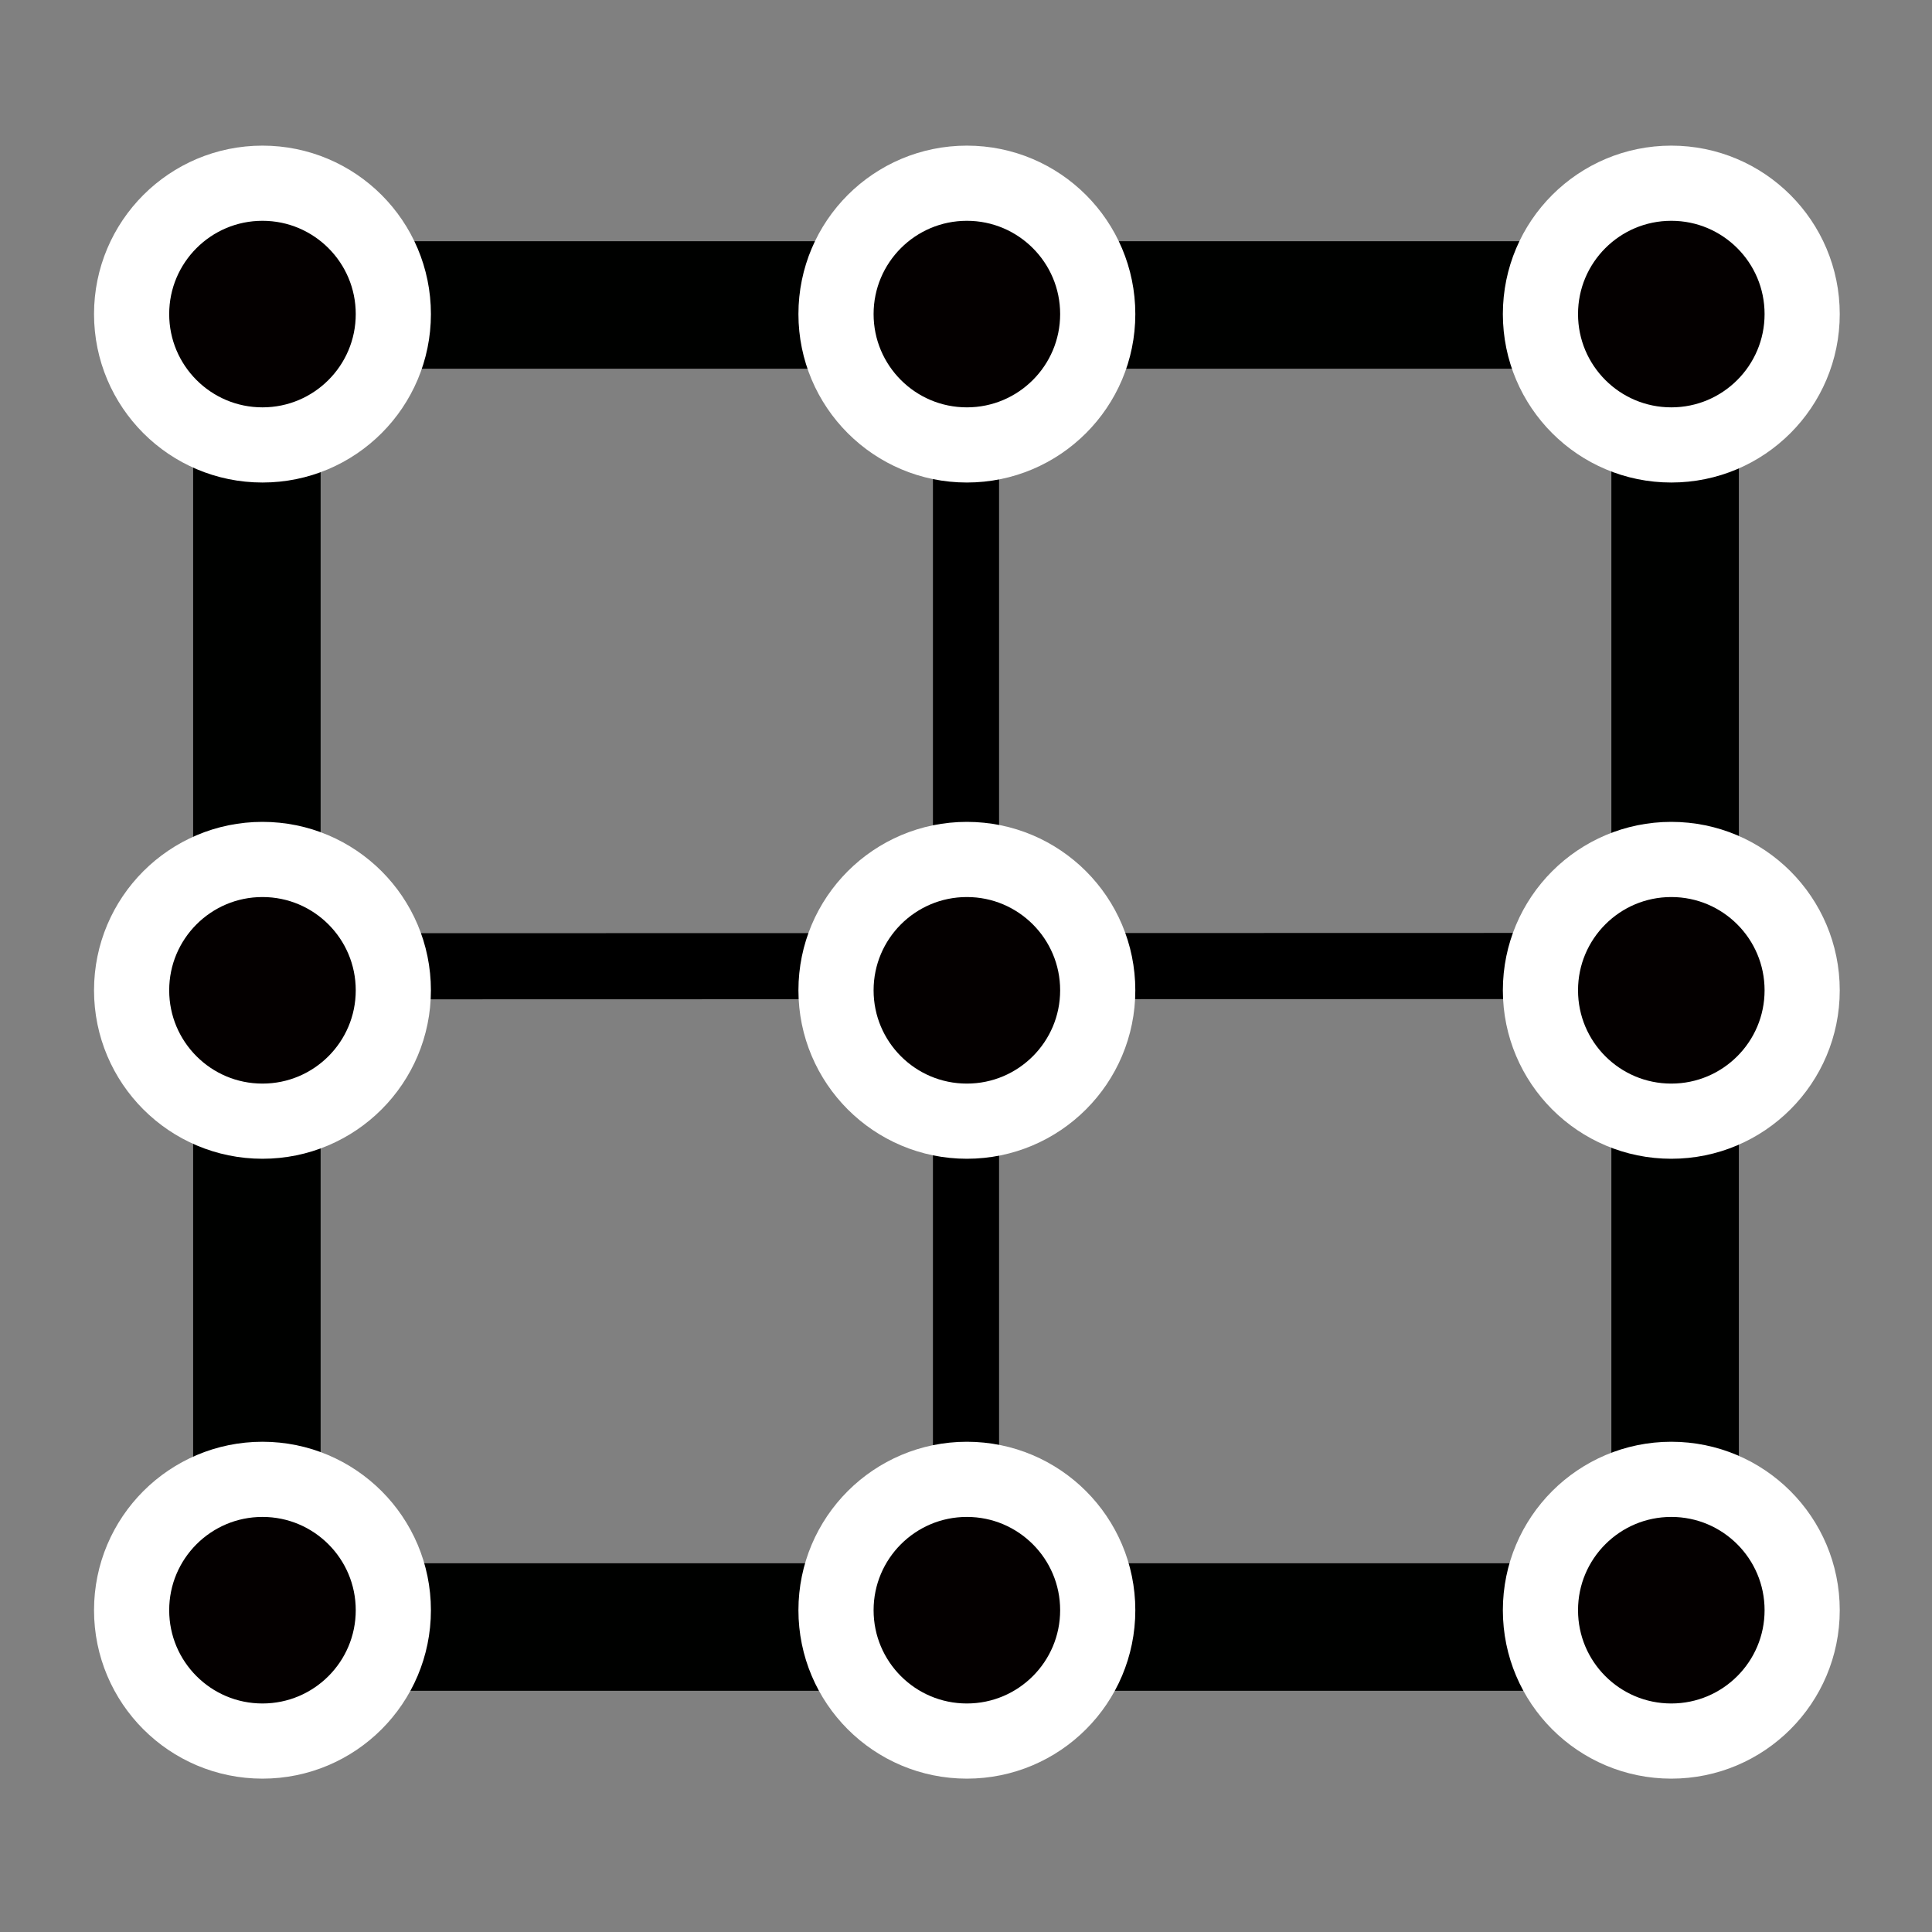 <?xml version="1.0" encoding="UTF-8" standalone="no"?>
<!-- Created with Inkscape (http://www.inkscape.org/) -->

<svg
   width="18.142mm"
   height="18.142mm"
   viewBox="0 0 64.282 64.282"
   id="svg2"
   version="1.1"
   inkscape:version="1.1.2 (0a00cf5339, 2022-02-04)"
   sodipodi:docname="regular_grid2d.svg"
   xmlns:inkscape="http://www.inkscape.org/namespaces/inkscape"
   xmlns:sodipodi="http://sodipodi.sourceforge.net/DTD/sodipodi-0.dtd"
   xmlns="http://www.w3.org/2000/svg"
   xmlns:svg="http://www.w3.org/2000/svg"
   xmlns:rdf="http://www.w3.org/1999/02/22-rdf-syntax-ns#"
   xmlns:cc="http://creativecommons.org/ns#"
   xmlns:dc="http://purl.org/dc/elements/1.1/">
  <rect x="0" y="0" width="64.282" height="64.282" fill="#808080" stroke="none"/>
  <sodipodi:namedview
     id="base"
     pagecolor="#ffffff"
     bordercolor="#666666"
     borderopacity="1.0"
     inkscape:pageopacity="0.0"
     inkscape:pageshadow="2"
     inkscape:zoom="2.8284272"
     inkscape:cx="-56.214988"
     inkscape:cy="46.669046"
     inkscape:document-units="px"
     inkscape:current-layer="layer1"
     showgrid="false"
     inkscape:window-width="1920"
     inkscape:window-height="1043"
     inkscape:window-x="0"
     inkscape:window-y="0"
     inkscape:window-maximized="1"
     fit-margin-top="0"
     fit-margin-left="0"
     fit-margin-right="0"
     fit-margin-bottom="0"
     inkscape:pagecheckerboard="0" />
  <defs
     id="defs4">
    <inkscape:perspective
       sodipodi:type="inkscape:persp3d"
       inkscape:vp_x="0 : 32.141075 : 1"
       inkscape:vp_y="161.60382 : -986.8557 : 0"
       inkscape:vp_z="64.282157 : 32.141075 : 1"
       inkscape:persp3d-origin="32.141078 : 21.427384 : 1"
       id="perspective4769" />
  </defs>
  <g
     id="layer1"
     inkscape:groupmode="layer"
     inkscape:label="Calque 1"
     transform="translate(-50.073,-845.293)">
    <g
       id="g1459">
      <path
         style="font-variation-settings:normal;vector-effect:none;fill:none;fill-opacity:1;stroke:#000100;stroke-width:4.242;stroke-linecap:round;stroke-linejoin:round;stroke-miterlimit:4;stroke-dasharray:none;stroke-dashoffset:0;stroke-opacity:1;-inkscape-stroke:none;stop-color:#000000"
         d="m 58.62,855.44 h 47.188 v 43.988 H 58.62 Z"
         id="path6228"
         sodipodi:nodetypes="ccccc" />
      <path
         style="font-variation-settings:normal;fill:none;fill-opacity:1;stroke:#000000;stroke-width:2.2;stroke-linecap:butt;stroke-linejoin:miter;stroke-miterlimit:4;stroke-dasharray:none;stroke-dashoffset:3.08;stroke-opacity:1;stop-color:#000000"
         d="M 82.214,856.606 V 898.261"
         id="path5372-6"
         sodipodi:nodetypes="cc" />
      <path
         style="font-variation-settings:normal;fill:none;fill-opacity:1;stroke:#000000;stroke-width:2.2;stroke-linecap:butt;stroke-linejoin:miter;stroke-miterlimit:4;stroke-dasharray:none;stroke-dashoffset:3.08;stroke-opacity:1;stop-color:#000000"
         d="m 58.683,877.444 47.054,-0.011"
         id="path5372-9"
         sodipodi:nodetypes="cc" />
      <circle
         style="fill:#040000;fill-opacity:1;stroke:#ffffff;stroke-width:2.501;stroke-linecap:round;stroke-linejoin:round;stroke-miterlimit:11;stroke-dasharray:none;stroke-opacity:1"
         id="path1180"
         cx="58.806"
         cy="898.868"
         r="4.354" />
      <circle
         style="fill:#040000;fill-opacity:1;stroke:#ffffff;stroke-width:2.501;stroke-linecap:round;stroke-linejoin:round;stroke-miterlimit:11;stroke-dasharray:none;stroke-opacity:1"
         id="circle2594"
         cx="82.243"
         cy="898.868"
         r="4.354" />
      <circle
         style="fill:#040000;fill-opacity:1;stroke:#ffffff;stroke-width:2.501;stroke-linecap:round;stroke-linejoin:round;stroke-miterlimit:11;stroke-dasharray:none;stroke-opacity:1"
         id="circle2596"
         cx="105.681"
         cy="898.868"
         r="4.354" />
      <circle
         style="fill:#040000;fill-opacity:1;stroke:#ffffff;stroke-width:2.501;stroke-linecap:round;stroke-linejoin:round;stroke-miterlimit:11;stroke-dasharray:none;stroke-opacity:1"
         id="circle2682"
         cx="58.806"
         cy="878.243"
         r="4.354" />
      <circle
         style="fill:#040000;fill-opacity:1;stroke:#ffffff;stroke-width:2.501;stroke-linecap:round;stroke-linejoin:round;stroke-miterlimit:11;stroke-dasharray:none;stroke-opacity:1"
         id="circle2684"
         cx="82.243"
         cy="878.243"
         r="4.354" />
      <circle
         style="fill:#040000;fill-opacity:1;stroke:#ffffff;stroke-width:2.501;stroke-linecap:round;stroke-linejoin:round;stroke-miterlimit:11;stroke-dasharray:none;stroke-opacity:1"
         id="circle2686"
         cx="105.681"
         cy="878.243"
         r="4.354" />
      <circle
         style="fill:#040000;fill-opacity:1;stroke:#ffffff;stroke-width:2.501;stroke-linecap:round;stroke-linejoin:round;stroke-miterlimit:11;stroke-dasharray:none;stroke-opacity:1"
         id="circle2688"
         cx="58.806"
         cy="855.743"
         r="4.354" />
      <circle
         style="fill:#040000;fill-opacity:1;stroke:#ffffff;stroke-width:2.501;stroke-linecap:round;stroke-linejoin:round;stroke-miterlimit:11;stroke-dasharray:none;stroke-opacity:1"
         id="circle2690"
         cx="82.243"
         cy="855.743"
         r="4.354" />
      <circle
         style="fill:#040000;fill-opacity:1;stroke:#ffffff;stroke-width:2.501;stroke-linecap:round;stroke-linejoin:round;stroke-miterlimit:11;stroke-dasharray:none;stroke-opacity:1"
         id="circle2692"
         cx="105.681"
         cy="855.743"
         r="4.354" />
    </g>
  </g>
</svg>
